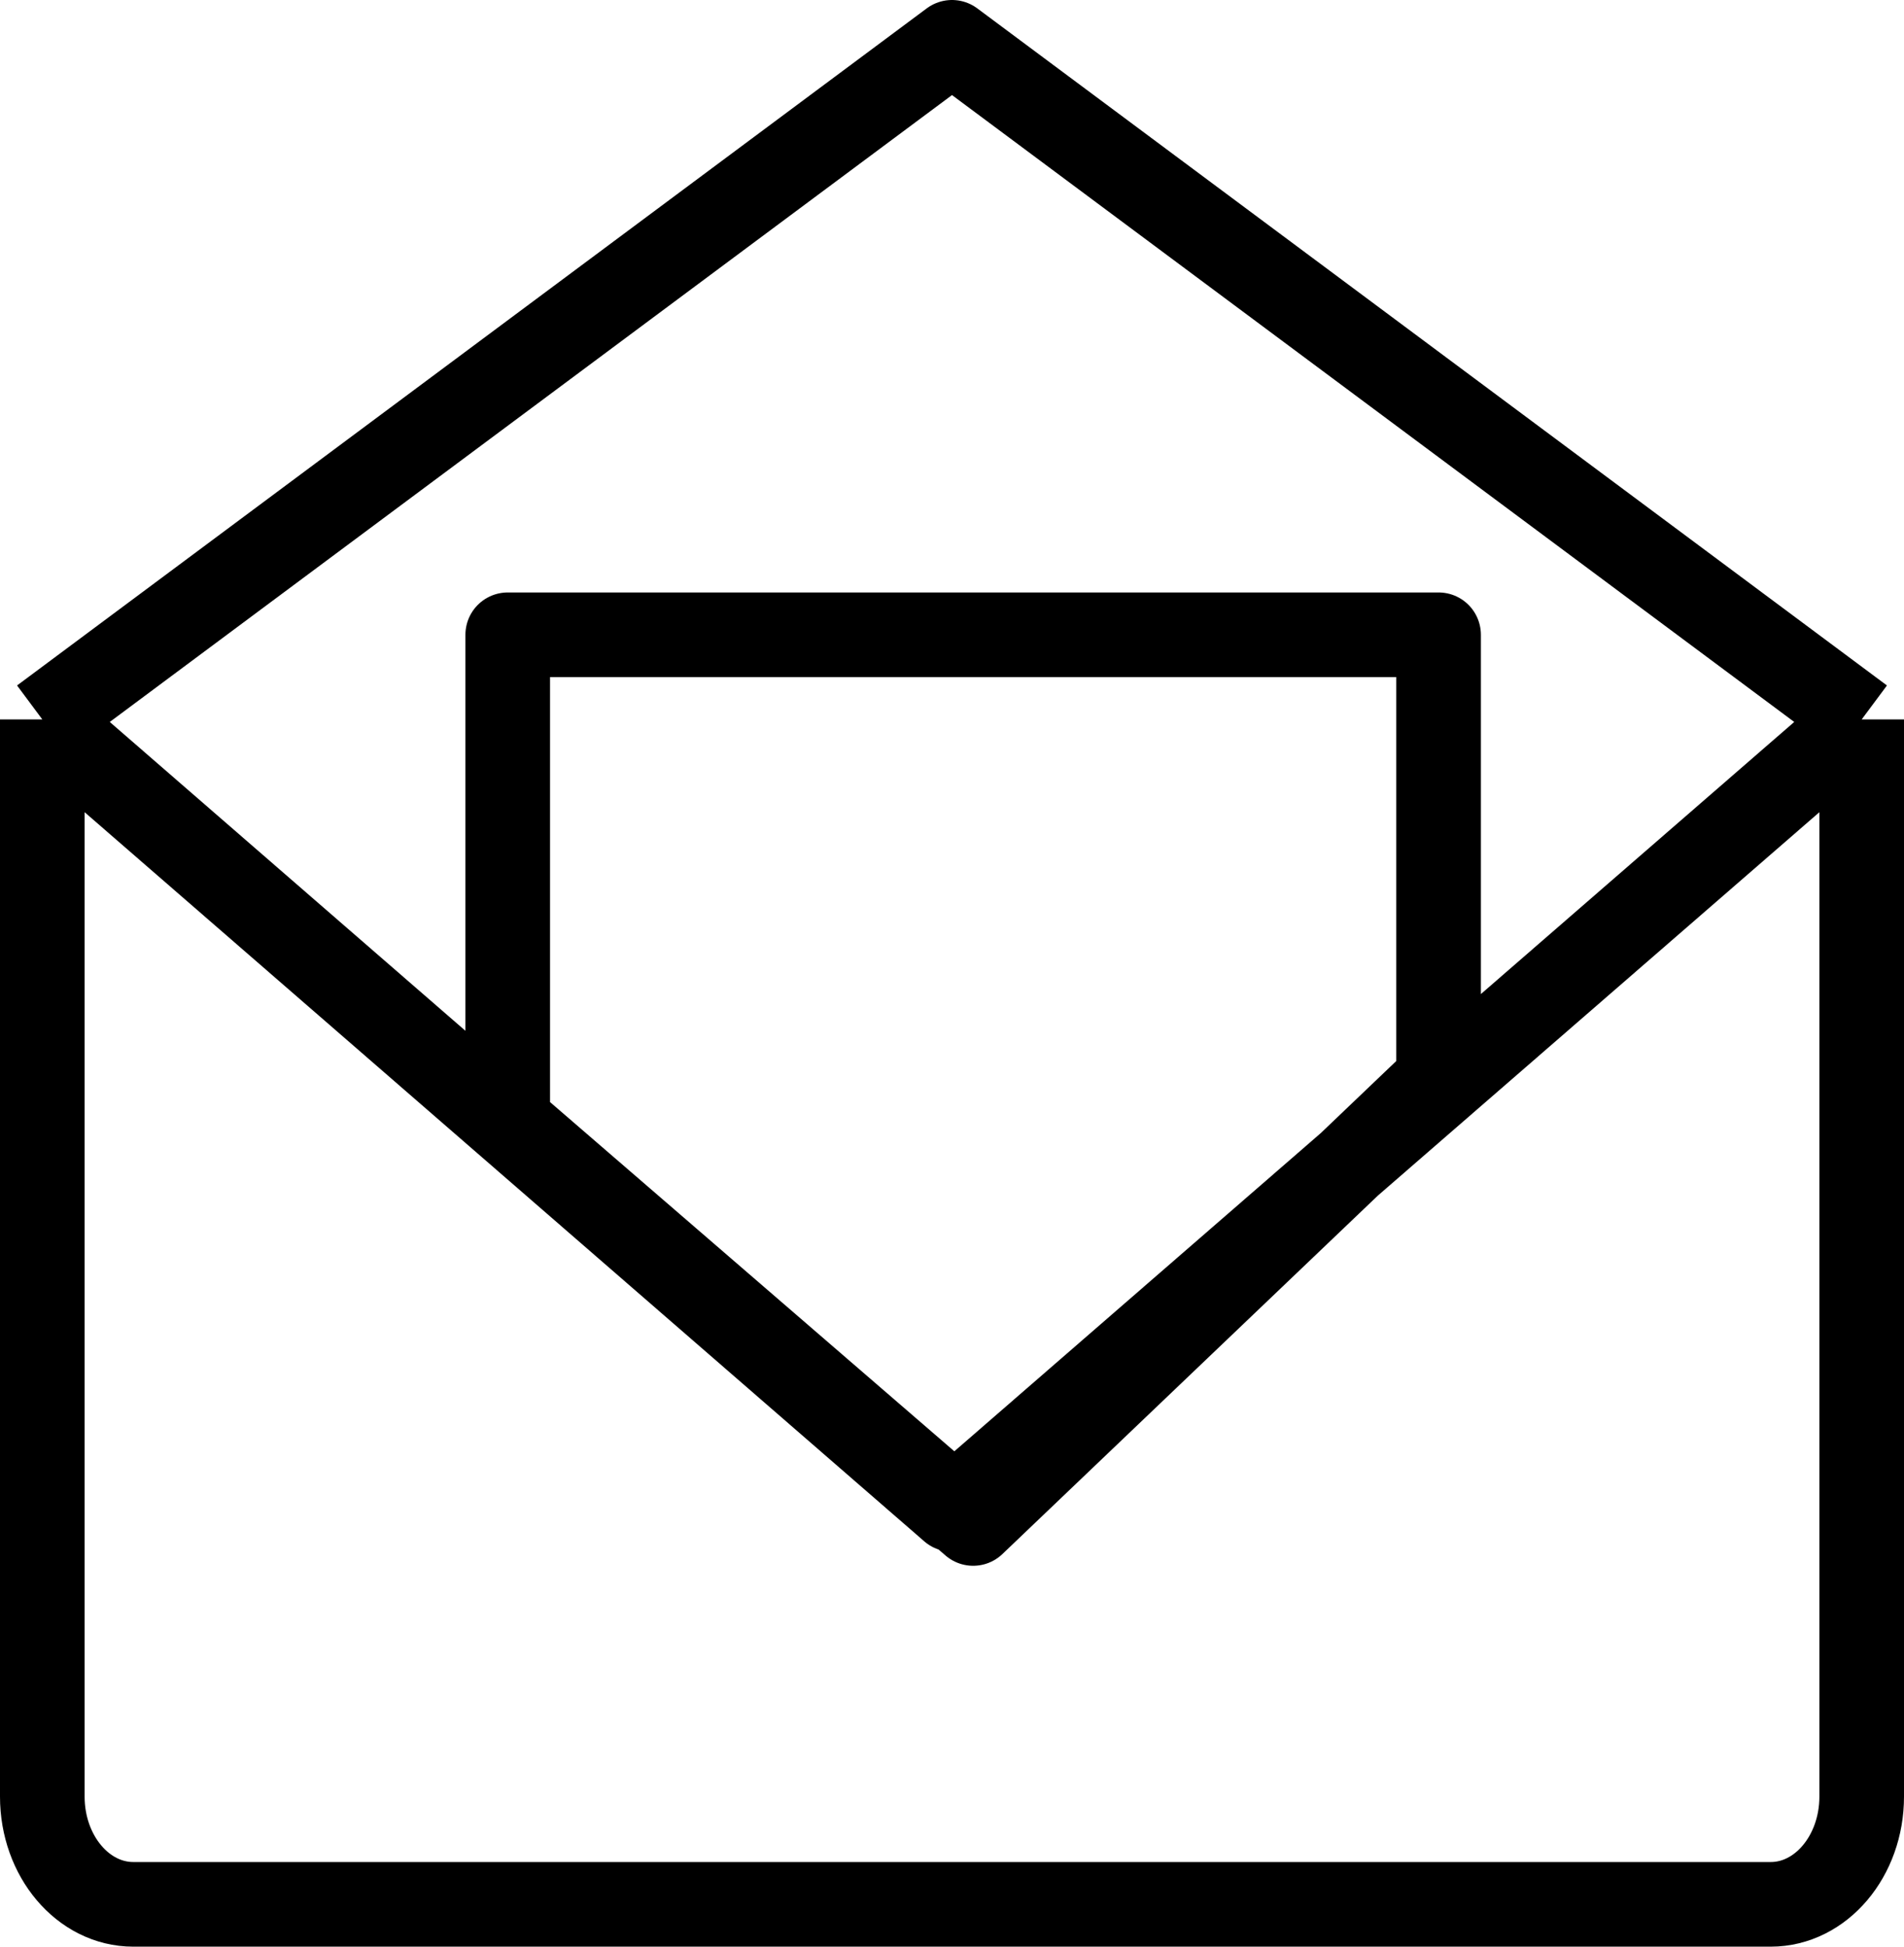 <svg width="45" height="46" viewBox="0 0 45 46" fill="none" xmlns="http://www.w3.org/2000/svg">
<path d="M44 17V42.455C44 43.86 43.037 45 41.85 45H3.15C1.963 45 1 43.86 1 42.455V17M44 17L22.5 35.667L1 17M44 17L22.5 1L1 17M34 15H12V26.5L23 36L34 25.5V15Z" stroke="black" stroke-width="2" stroke-linejoin="round"/>
</svg>
